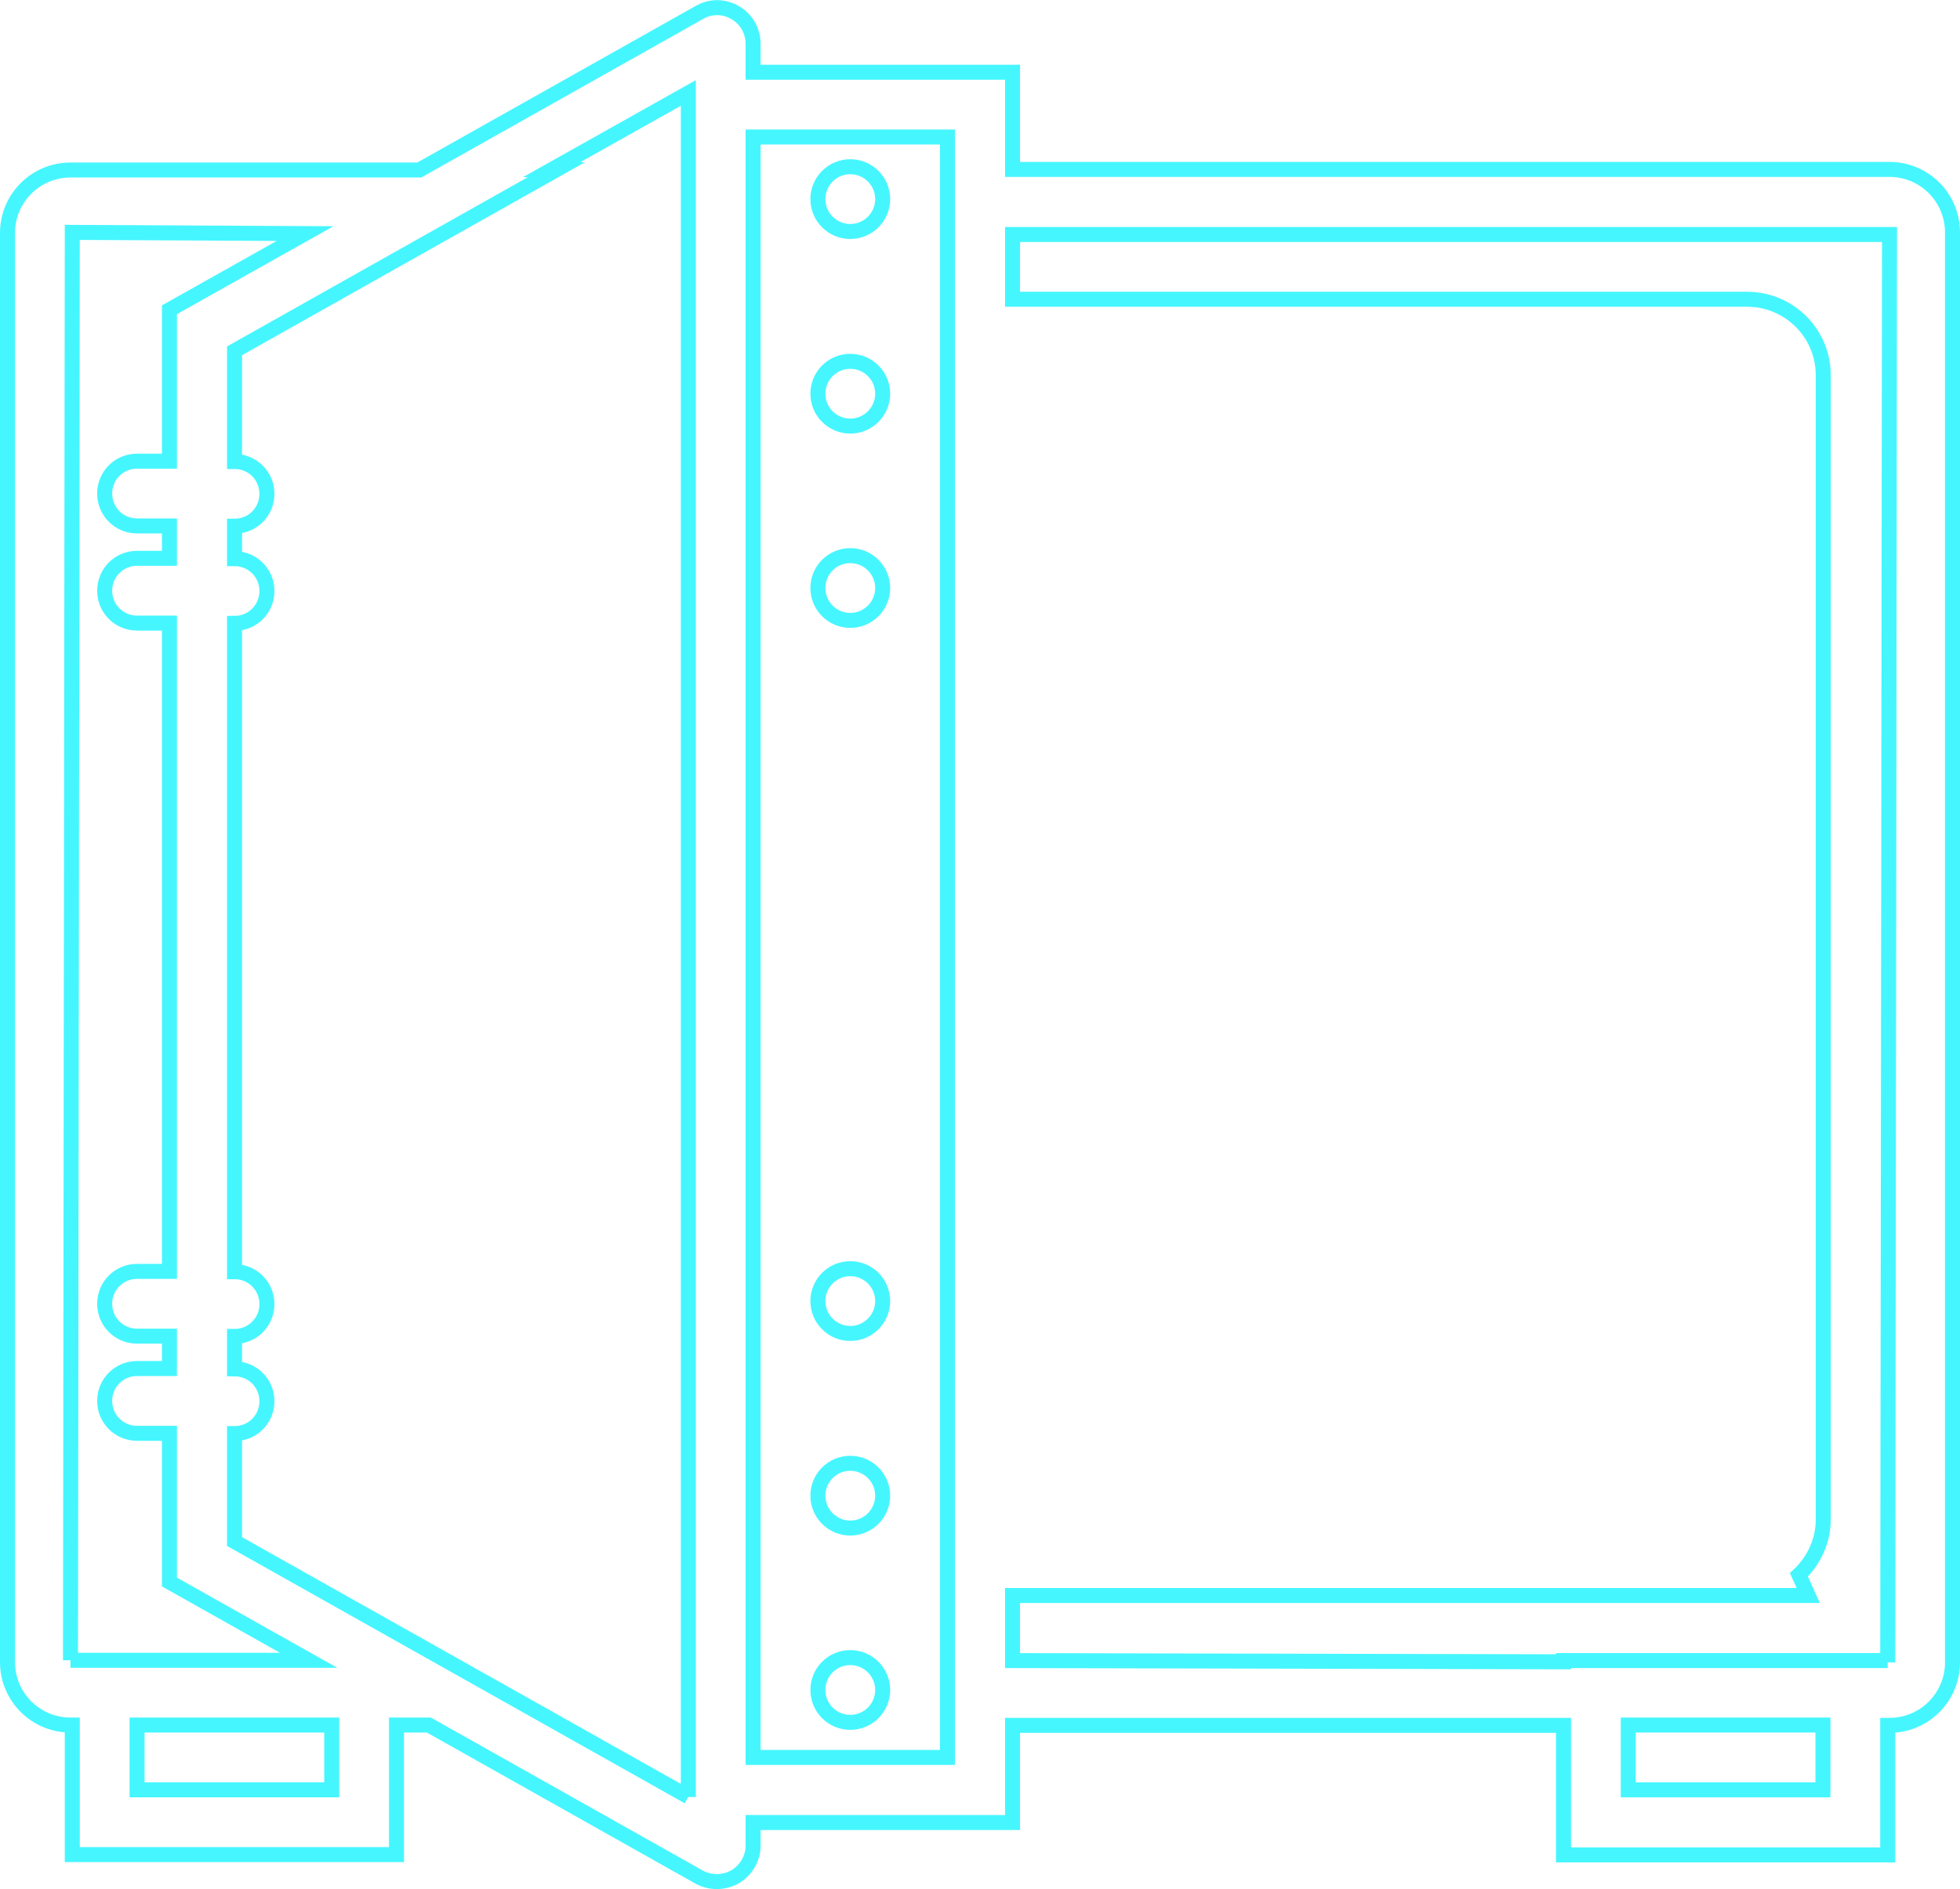 <?xml version="1.0" encoding="UTF-8"?>
<svg id="Layer_2" data-name="Layer 2" xmlns="http://www.w3.org/2000/svg" viewBox="0 0 65.35 63.01">
  <defs>
    <style>
      .cls-1 {
        fill: none;
        stroke: #45f6ff;
        stroke-miterlimit: 10;
        stroke-width: .5px;
      }
    </style>
  </defs>
  <g id="item_1">
    <g>
      <path class="cls-1" d="m.25,7.75v47.68c0,1.16.94,2.1,2.1,2.1h.06v4.32s10.81,0,10.81,0v-4.32h1.08s9.01,5.07,9.01,5.07c.18.1.39.15.59.15s.42-.05.61-.16c.37-.22.6-.62.6-1.04v-.77h8.65s0-3.24,0-3.24h18.37v4.32s10.81,0,10.81,0v-4.32h.06c1.16,0,2.1-.94,2.1-2.1V7.75c0-1.16-.94-2.1-2.1-2.1h-29.24v-3.24s-8.65,0-8.65,0v-.95c0-.43-.23-.83-.6-1.04-.37-.22-.83-.22-1.2,0l-9.33,5.25H2.35c-1.16,0-2.1.94-2.1,2.1Zm54.04,49.78h6.49v2.16h-6.49v-2.16Z"/>
      <path class="cls-1" d="m33.76,55.37v-2.16h5.9s4.41,0,4.41,0h14.18s2.04,0,2.04,0l-.31-.69c.49-.46.81-1.12.81-1.84V12.51c0-1.4-1.14-2.53-2.54-2.53h-24.49v-2.16h29.24s-.06,47.62-.06,47.62v-.06s-10.81,0-10.81,0v.04l-18.37-.04Z"/>
      <polygon class="cls-1" points="25.11 58.61 25.11 4.57 31.59 4.57 31.59 5.65 31.59 9.97 31.59 21.86 31.59 33.75 31.59 41.32 31.59 53.21 31.59 57.53 31.59 58.61 25.11 58.61"/>
      <path class="cls-1" d="m22.95,59.92l-15.13-8.51v-3.6c.6,0,1.08-.48,1.08-1.08s-.48-1.08-1.08-1.08v-1.08c.6,0,1.08-.48,1.08-1.08s-.48-1.08-1.08-1.08v-21.62c.6,0,1.08-.48,1.08-1.08s-.48-1.08-1.08-1.08v-1.08c.6,0,1.08-.48,1.08-1.08s-.48-1.08-1.08-1.08v-3.69s10.73-6.04,10.73-6.04h-.16s4.56-2.56,4.56-2.56v56.83Z"/>
      <rect class="cls-1" x="4.57" y="57.53" width="6.49" height="2.16"/>
      <path class="cls-1" d="m2.35,55.37l.06-47.62,7.76.04-4.52,2.54v.09s0,4.96,0,4.96h-1.08c-.6,0-1.08.48-1.08,1.08s.48,1.08,1.08,1.08h1.08v1.08h-1.08c-.6,0-1.08.48-1.08,1.08s.48,1.08,1.08,1.08h1.08v21.62h-1.08c-.6,0-1.08.48-1.08,1.08,0,.6.48,1.08,1.08,1.08h1.08v1.08h-1.08c-.6,0-1.08.48-1.08,1.08,0,.6.48,1.08,1.08,1.08h1.08v4.87s0,.09,0,.09l4.64,2.61H2.41s-.06,0-.06,0Z"/>
      <circle class="cls-1" cx="28.35" cy="6.64" r="1.08"/>
      <circle class="cls-1" cx="28.35" cy="13.13" r="1.08"/>
      <circle class="cls-1" cx="28.35" cy="49.88" r="1.08"/>
      <circle class="cls-1" cx="28.35" cy="43.39" r="1.08"/>
      <circle class="cls-1" cx="28.35" cy="19.61" r="1.08"/>
      <circle class="cls-1" cx="28.35" cy="56.36" r="1.08"/>
    </g>
  </g>
</svg>